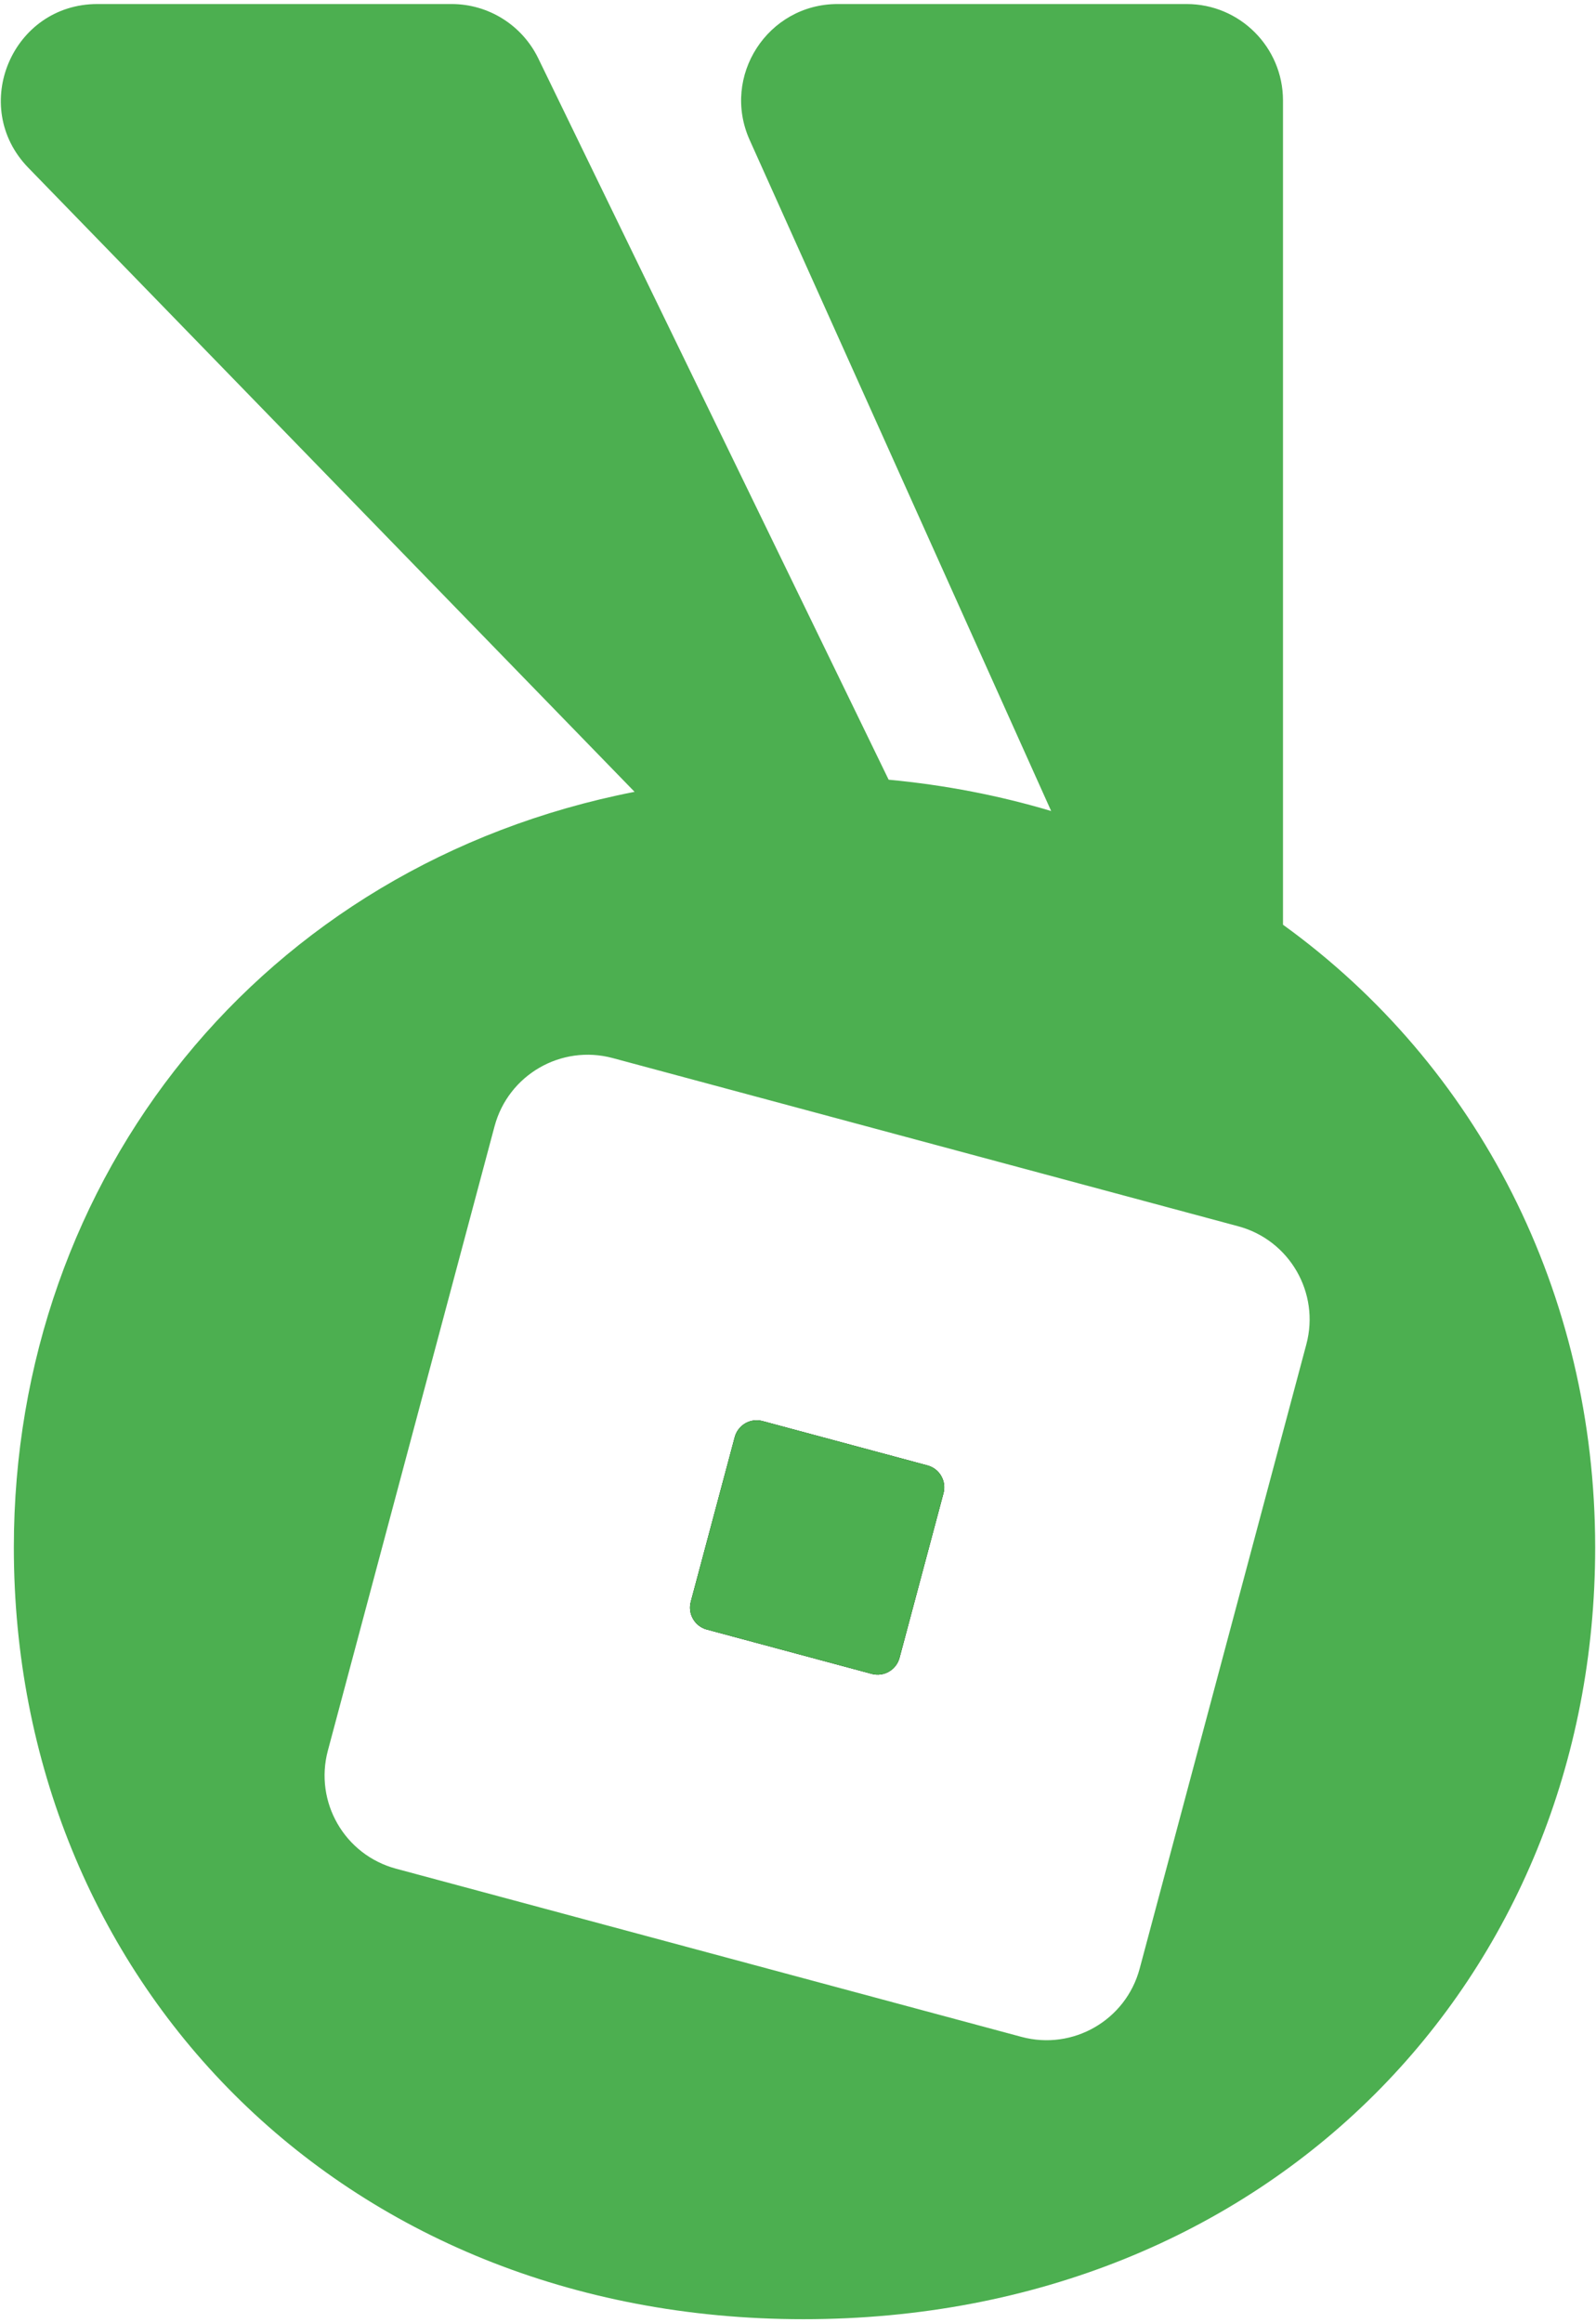 <svg width="198" height="288" viewBox="0 0 198 288" fill="none" xmlns="http://www.w3.org/2000/svg">
<path fill-rule="evenodd" clip-rule="evenodd" d="M111.596 205.513L117.049 185.104C117.449 183.605 116.56 182.066 115.062 181.663L94.597 176.164C93.096 175.761 91.553 176.652 91.152 178.153L85.698 198.563C85.298 200.062 86.187 201.601 87.685 202.004L108.15 207.503C109.651 207.906 111.194 207.015 111.596 205.513Z" fill="#4CAF50"/>
<path fill-rule="evenodd" clip-rule="evenodd" d="M111.596 205.513L117.049 185.104C117.449 183.605 116.56 182.066 115.062 181.663L94.597 176.164C93.096 175.761 91.553 176.652 91.152 178.153L85.698 198.563C85.298 200.062 86.187 201.601 87.685 202.004L108.15 207.503C109.651 207.906 111.194 207.015 111.596 205.513Z" fill="#171717"/>
<path d="M111.596 205.513L117.049 185.104C117.449 183.605 116.56 182.066 115.062 181.663L94.597 176.164C93.096 175.761 91.553 176.652 91.152 178.153L85.698 198.563C85.298 200.062 86.187 201.601 87.685 202.004L108.15 207.503C109.651 207.906 111.194 207.015 111.596 205.513Z" fill="#4CAF50"/>
<path d="M197.897 191.833C197.897 160.258 183.346 132.089 159.168 114.633V12.458C159.168 5.854 153.814 0.5 147.21 0.5H103.914C95.238 0.5 89.449 9.449 93.007 17.362L130.407 100.539C124.022 98.633 117.285 97.316 110.245 96.656L66.775 7.23C64.773 3.113 60.597 0.5 56.02 0.5H12.084C1.511 0.5 -3.86 13.214 3.51 20.794L78.725 98.159C32.492 107.2 1.717 145.913 1.717 191.833C1.717 245.152 42.024 287.5 99.68 287.5C157.59 287.5 197.897 245.152 197.897 191.833ZM162.065 166.652L141.387 244.042C139.68 250.429 133.115 254.219 126.731 252.504L49.124 231.65C42.752 229.938 38.971 223.389 40.675 217.015L61.353 139.625C63.059 133.238 69.624 129.448 76.009 131.163L153.615 152.016C159.987 153.729 163.768 160.278 162.065 166.652Z" fill="#4CAF50"/>
</svg>
